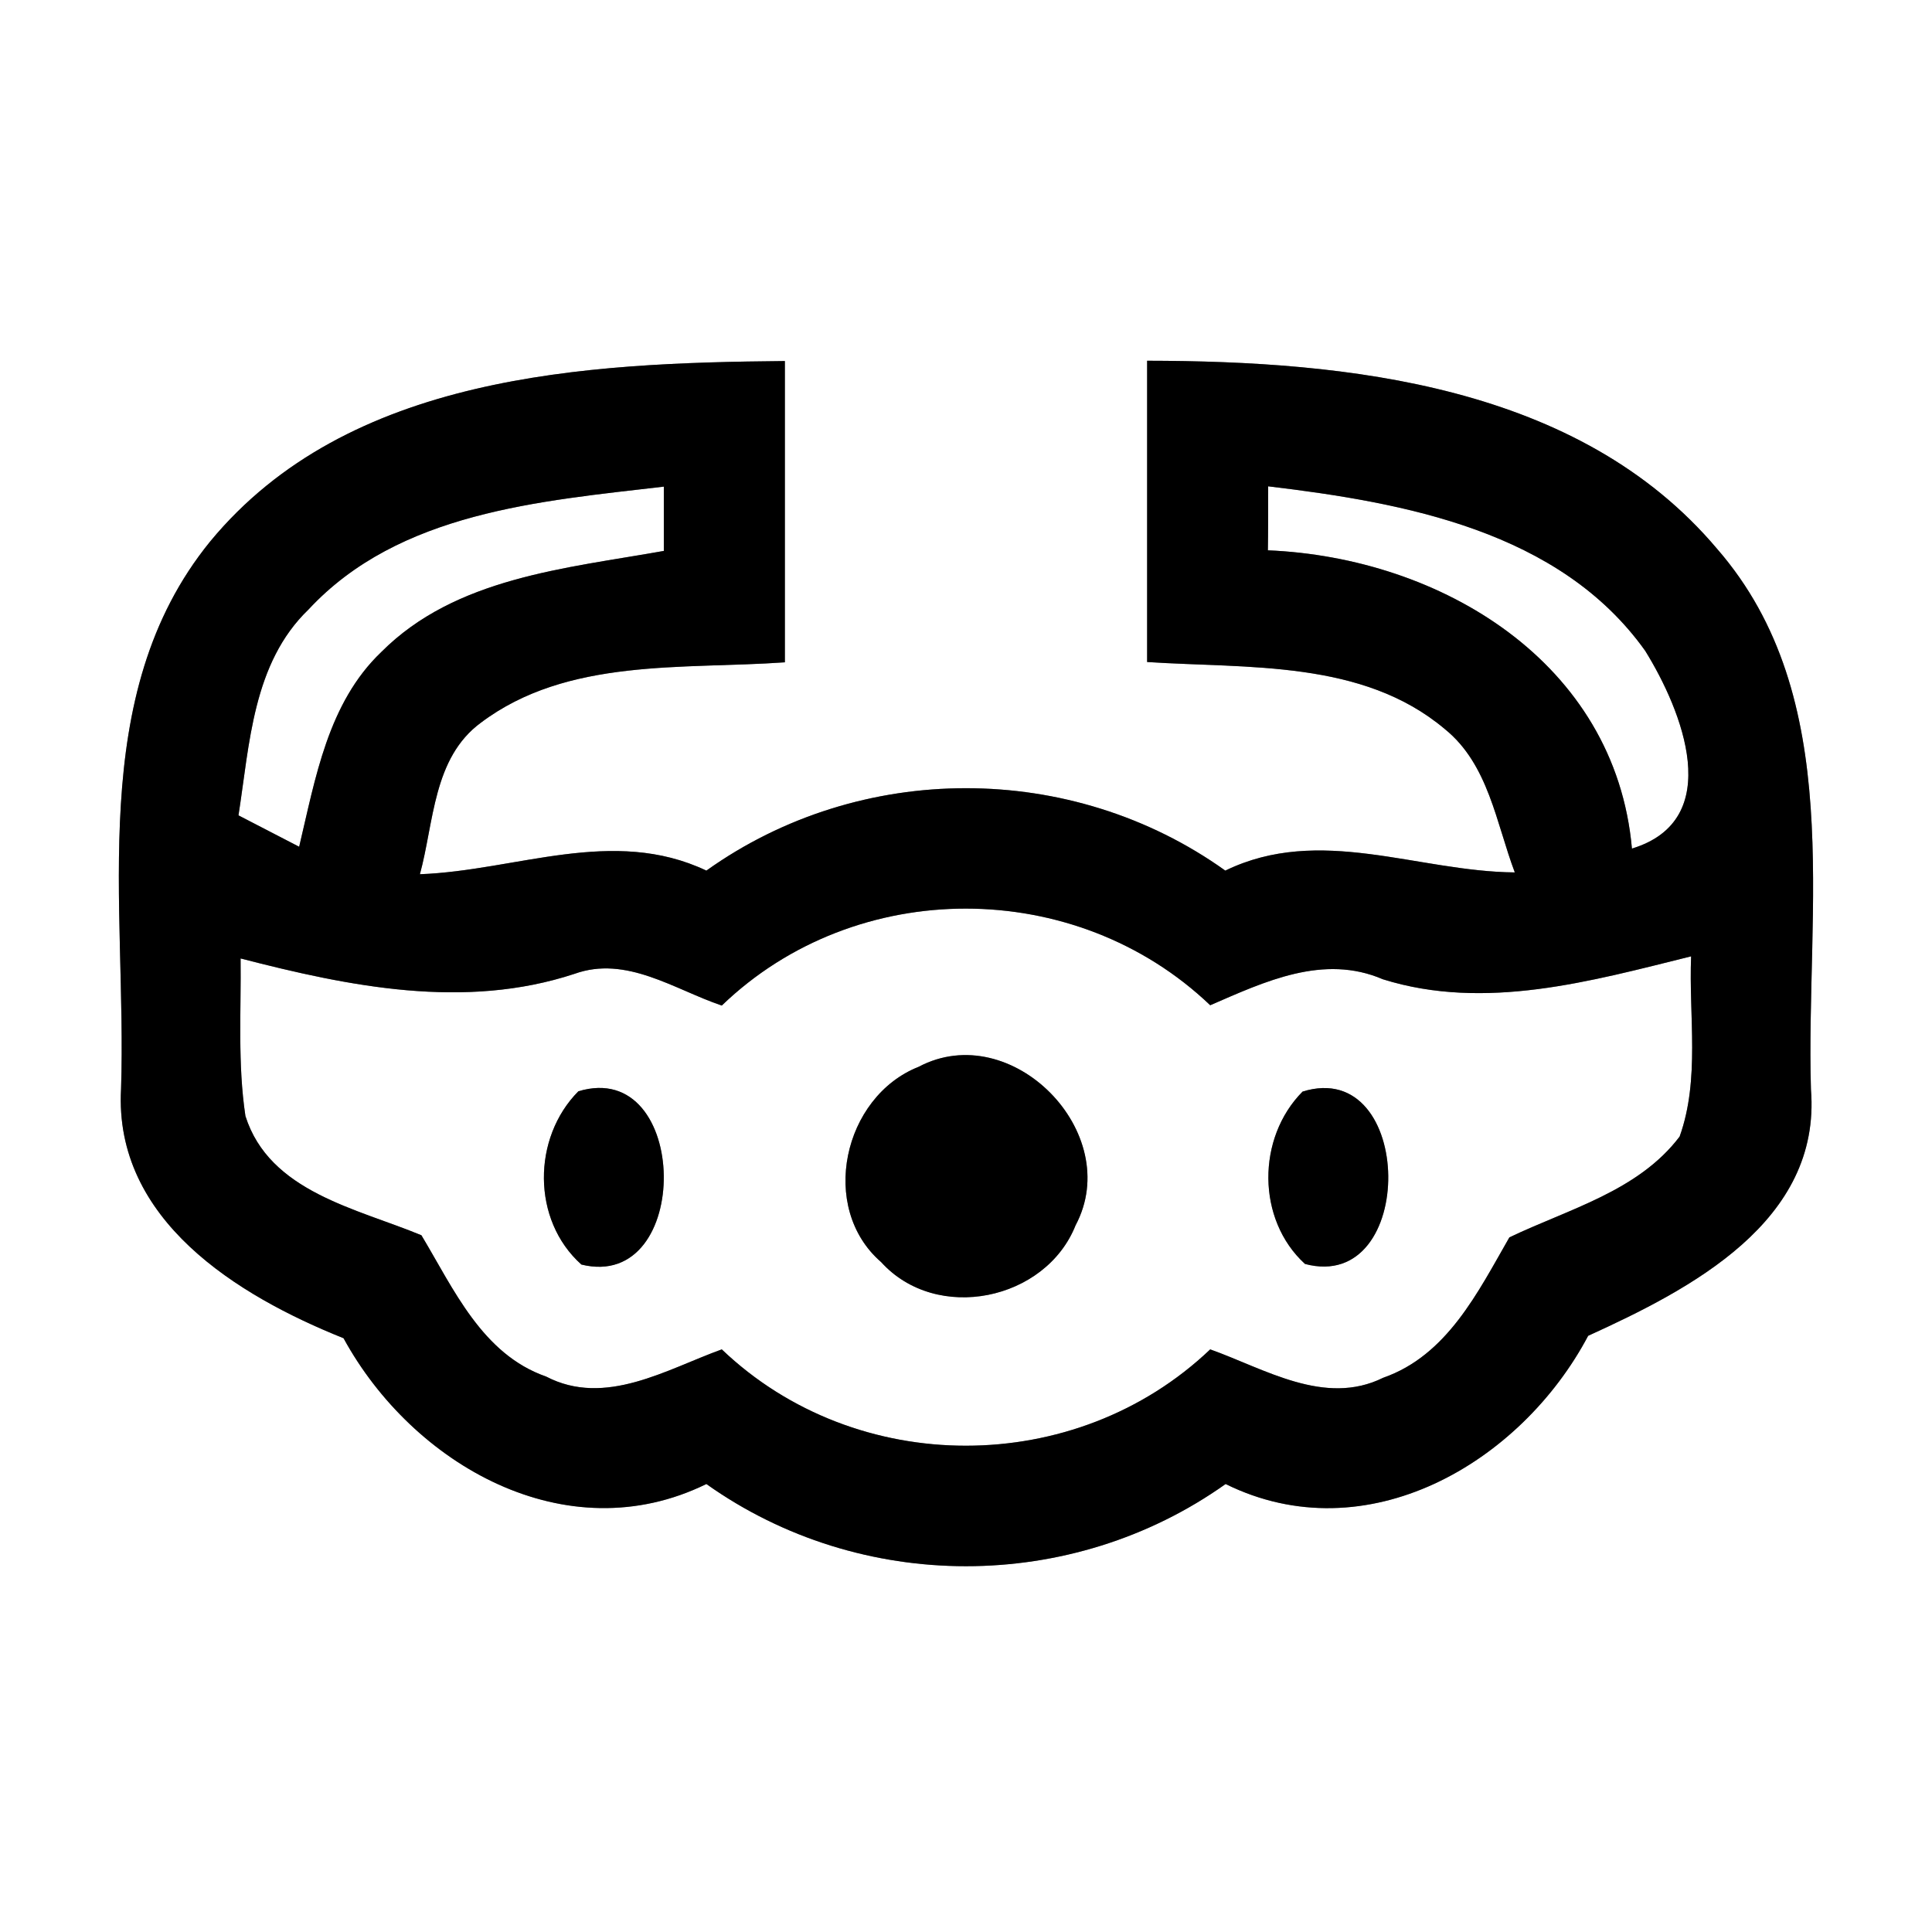 <?xml version="1.0" encoding="UTF-8" ?>
<!DOCTYPE svg PUBLIC "-//W3C//DTD SVG 1.1//EN" "http://www.w3.org/Graphics/SVG/1.1/DTD/svg11.dtd">
<svg width="64pt" height="64pt" viewBox="0 0 64 64" version="1.1" xmlns="http://www.w3.org/2000/svg">
<rect x="0" y="0" width="64" height="64" fill="#808080" stroke="none"/>
<g id="#ffffffff">
<path fill="#ffffff" opacity="1.00" d=" M 0.00 0.00 L 64.00 0.00 L 64.00 64.00 L 0.00 64.00 L 0.00 0.00 M 6.96 17.94 C 2.81 23.04 4.21 30.01 4.01 36.07 C 3.77 40.41 7.86 42.92 11.38 44.33 C 13.67 48.52 18.75 51.44 23.40 49.16 C 28.51 52.79 35.49 52.79 40.60 49.16 C 45.26 51.46 50.37 48.48 52.61 44.25 C 55.99 42.71 60.34 40.47 59.99 36.09 C 59.81 30.09 61.18 23.12 56.88 18.18 C 52.30 12.75 44.64 11.96 38.00 11.95 C 38.00 15.28 38.00 18.60 38.00 21.93 C 41.34 22.15 45.13 21.85 47.86 24.15 C 49.31 25.32 49.56 27.26 50.18 28.90 C 46.94 28.87 43.72 27.32 40.59 28.84 C 35.50 25.20 28.50 25.20 23.40 28.84 C 20.30 27.37 17.11 28.84 13.91 28.96 C 14.38 27.24 14.34 25.11 15.93 23.94 C 18.80 21.78 22.62 22.18 26.00 21.94 C 26.00 18.61 26.00 15.29 26.00 11.96 C 19.37 12.02 11.53 12.40 6.96 17.94 Z" />
<path fill="#ffffff" opacity="1.00" d=" M 10.22 20.19 C 13.22 16.96 17.89 16.60 21.99 16.12 C 21.99 16.66 21.99 17.72 21.99 18.25 C 18.74 18.83 15.09 19.13 12.63 21.60 C 10.86 23.29 10.45 25.78 9.91 28.05 C 9.41 27.79 8.40 27.27 7.90 27.01 C 8.27 24.65 8.37 21.97 10.22 20.19 Z" />
<path fill="#ffffff" opacity="1.00" d=" M 42.01 16.11 C 46.53 16.65 51.67 17.59 54.50 21.56 C 55.72 23.53 57.18 27.16 54.06 28.11 C 53.51 21.94 47.73 18.47 42.00 18.23 C 42.01 17.70 42.01 16.64 42.01 16.11 Z" />
<path fill="#ffffff" opacity="1.00" d=" M 23.91 33.31 C 28.36 29.02 35.63 29.04 40.09 33.30 C 41.89 32.52 43.84 31.59 45.81 32.44 C 49.20 33.50 52.71 32.50 56.02 31.68 C 55.94 33.66 56.32 35.75 55.64 37.65 C 54.27 39.46 51.96 40.05 50.00 40.99 C 48.96 42.80 47.94 44.90 45.82 45.64 C 43.88 46.60 41.89 45.34 40.09 44.70 C 35.63 48.95 28.37 48.96 23.91 44.70 C 22.08 45.36 20.05 46.62 18.09 45.60 C 15.97 44.86 15.03 42.70 13.96 40.92 C 11.82 40.03 8.93 39.49 8.13 36.97 C 7.87 35.24 7.99 33.49 7.97 31.75 C 11.57 32.68 15.39 33.46 19.03 32.26 C 20.75 31.64 22.34 32.78 23.91 33.31 M 30.43 35.34 C 27.93 36.33 27.11 40.01 29.19 41.81 C 31.03 43.84 34.64 43.08 35.63 40.59 C 37.26 37.53 33.51 33.71 30.43 35.34 M 19.16 36.15 C 17.63 37.69 17.61 40.42 19.26 41.89 C 22.96 42.80 22.87 35.03 19.16 36.15 M 43.15 36.16 C 41.63 37.69 41.62 40.40 43.23 41.87 C 46.96 42.86 46.88 35.00 43.15 36.16 Z" />
</g>
<g id="#000000ff">
<path fill="#000000" opacity="1.00" d=" M 6.96 17.94 C 11.53 12.40 19.37 12.02 26.00 11.96 C 26.00 15.29 26.00 18.61 26.00 21.94 C 22.62 22.18 18.80 21.78 15.93 23.94 C 14.34 25.11 14.38 27.24 13.91 28.96 C 17.11 28.84 20.30 27.37 23.40 28.84 C 28.50 25.20 35.50 25.20 40.59 28.84 C 43.72 27.32 46.94 28.87 50.18 28.90 C 49.56 27.26 49.31 25.32 47.86 24.15 C 45.13 21.85 41.34 22.15 38.00 21.93 C 38.00 18.60 38.00 15.28 38.00 11.95 C 44.64 11.96 52.30 12.75 56.88 18.18 C 61.18 23.12 59.81 30.09 59.99 36.09 C 60.34 40.47 55.99 42.71 52.61 44.25 C 50.37 48.48 45.26 51.46 40.60 49.16 C 35.49 52.79 28.51 52.79 23.40 49.16 C 18.75 51.44 13.67 48.52 11.38 44.33 C 7.86 42.92 3.77 40.41 4.01 36.07 C 4.21 30.01 2.81 23.04 6.96 17.94 M 10.22 20.19 C 8.37 21.97 8.27 24.65 7.90 27.01 C 8.40 27.27 9.41 27.79 9.91 28.05 C 10.45 25.78 10.86 23.29 12.63 21.60 C 15.09 19.13 18.74 18.83 21.99 18.25 C 21.99 17.72 21.99 16.66 21.99 16.12 C 17.89 16.60 13.22 16.96 10.22 20.19 M 42.01 16.11 C 42.01 16.64 42.01 17.70 42.00 18.23 C 47.73 18.47 53.51 21.94 54.06 28.11 C 57.18 27.16 55.72 23.53 54.50 21.56 C 51.67 17.59 46.53 16.65 42.01 16.11 M 23.91 33.31 C 22.34 32.78 20.75 31.64 19.03 32.26 C 15.39 33.46 11.57 32.68 7.97 31.75 C 7.99 33.49 7.87 35.24 8.13 36.97 C 8.93 39.49 11.82 40.03 13.96 40.92 C 15.03 42.70 15.97 44.86 18.09 45.60 C 20.05 46.62 22.08 45.36 23.91 44.70 C 28.37 48.96 35.63 48.95 40.09 44.70 C 41.89 45.34 43.88 46.60 45.82 45.64 C 47.94 44.90 48.96 42.80 50.00 40.99 C 51.96 40.05 54.27 39.46 55.64 37.65 C 56.32 35.75 55.94 33.66 56.02 31.68 C 52.71 32.50 49.20 33.50 45.81 32.44 C 43.84 31.59 41.89 32.52 40.09 33.30 C 35.63 29.04 28.36 29.02 23.91 33.31 Z" />
<path fill="#000000" opacity="1.00" d=" M 30.43 35.34 C 33.51 33.71 37.26 37.53 35.63 40.59 C 34.64 43.08 31.03 43.84 29.19 41.81 C 27.11 40.01 27.93 36.33 30.43 35.34 Z" />
<path fill="#000000" opacity="1.00" d=" M 19.16 36.15 C 22.87 35.03 22.96 42.80 19.26 41.89 C 17.61 40.42 17.63 37.69 19.16 36.15 Z" />
<path fill="#000000" opacity="1.00" d=" M 43.15 36.16 C 46.88 35.00 46.96 42.86 43.23 41.87 C 41.62 40.40 41.63 37.69 43.15 36.16 Z" />
</g>
</svg>
